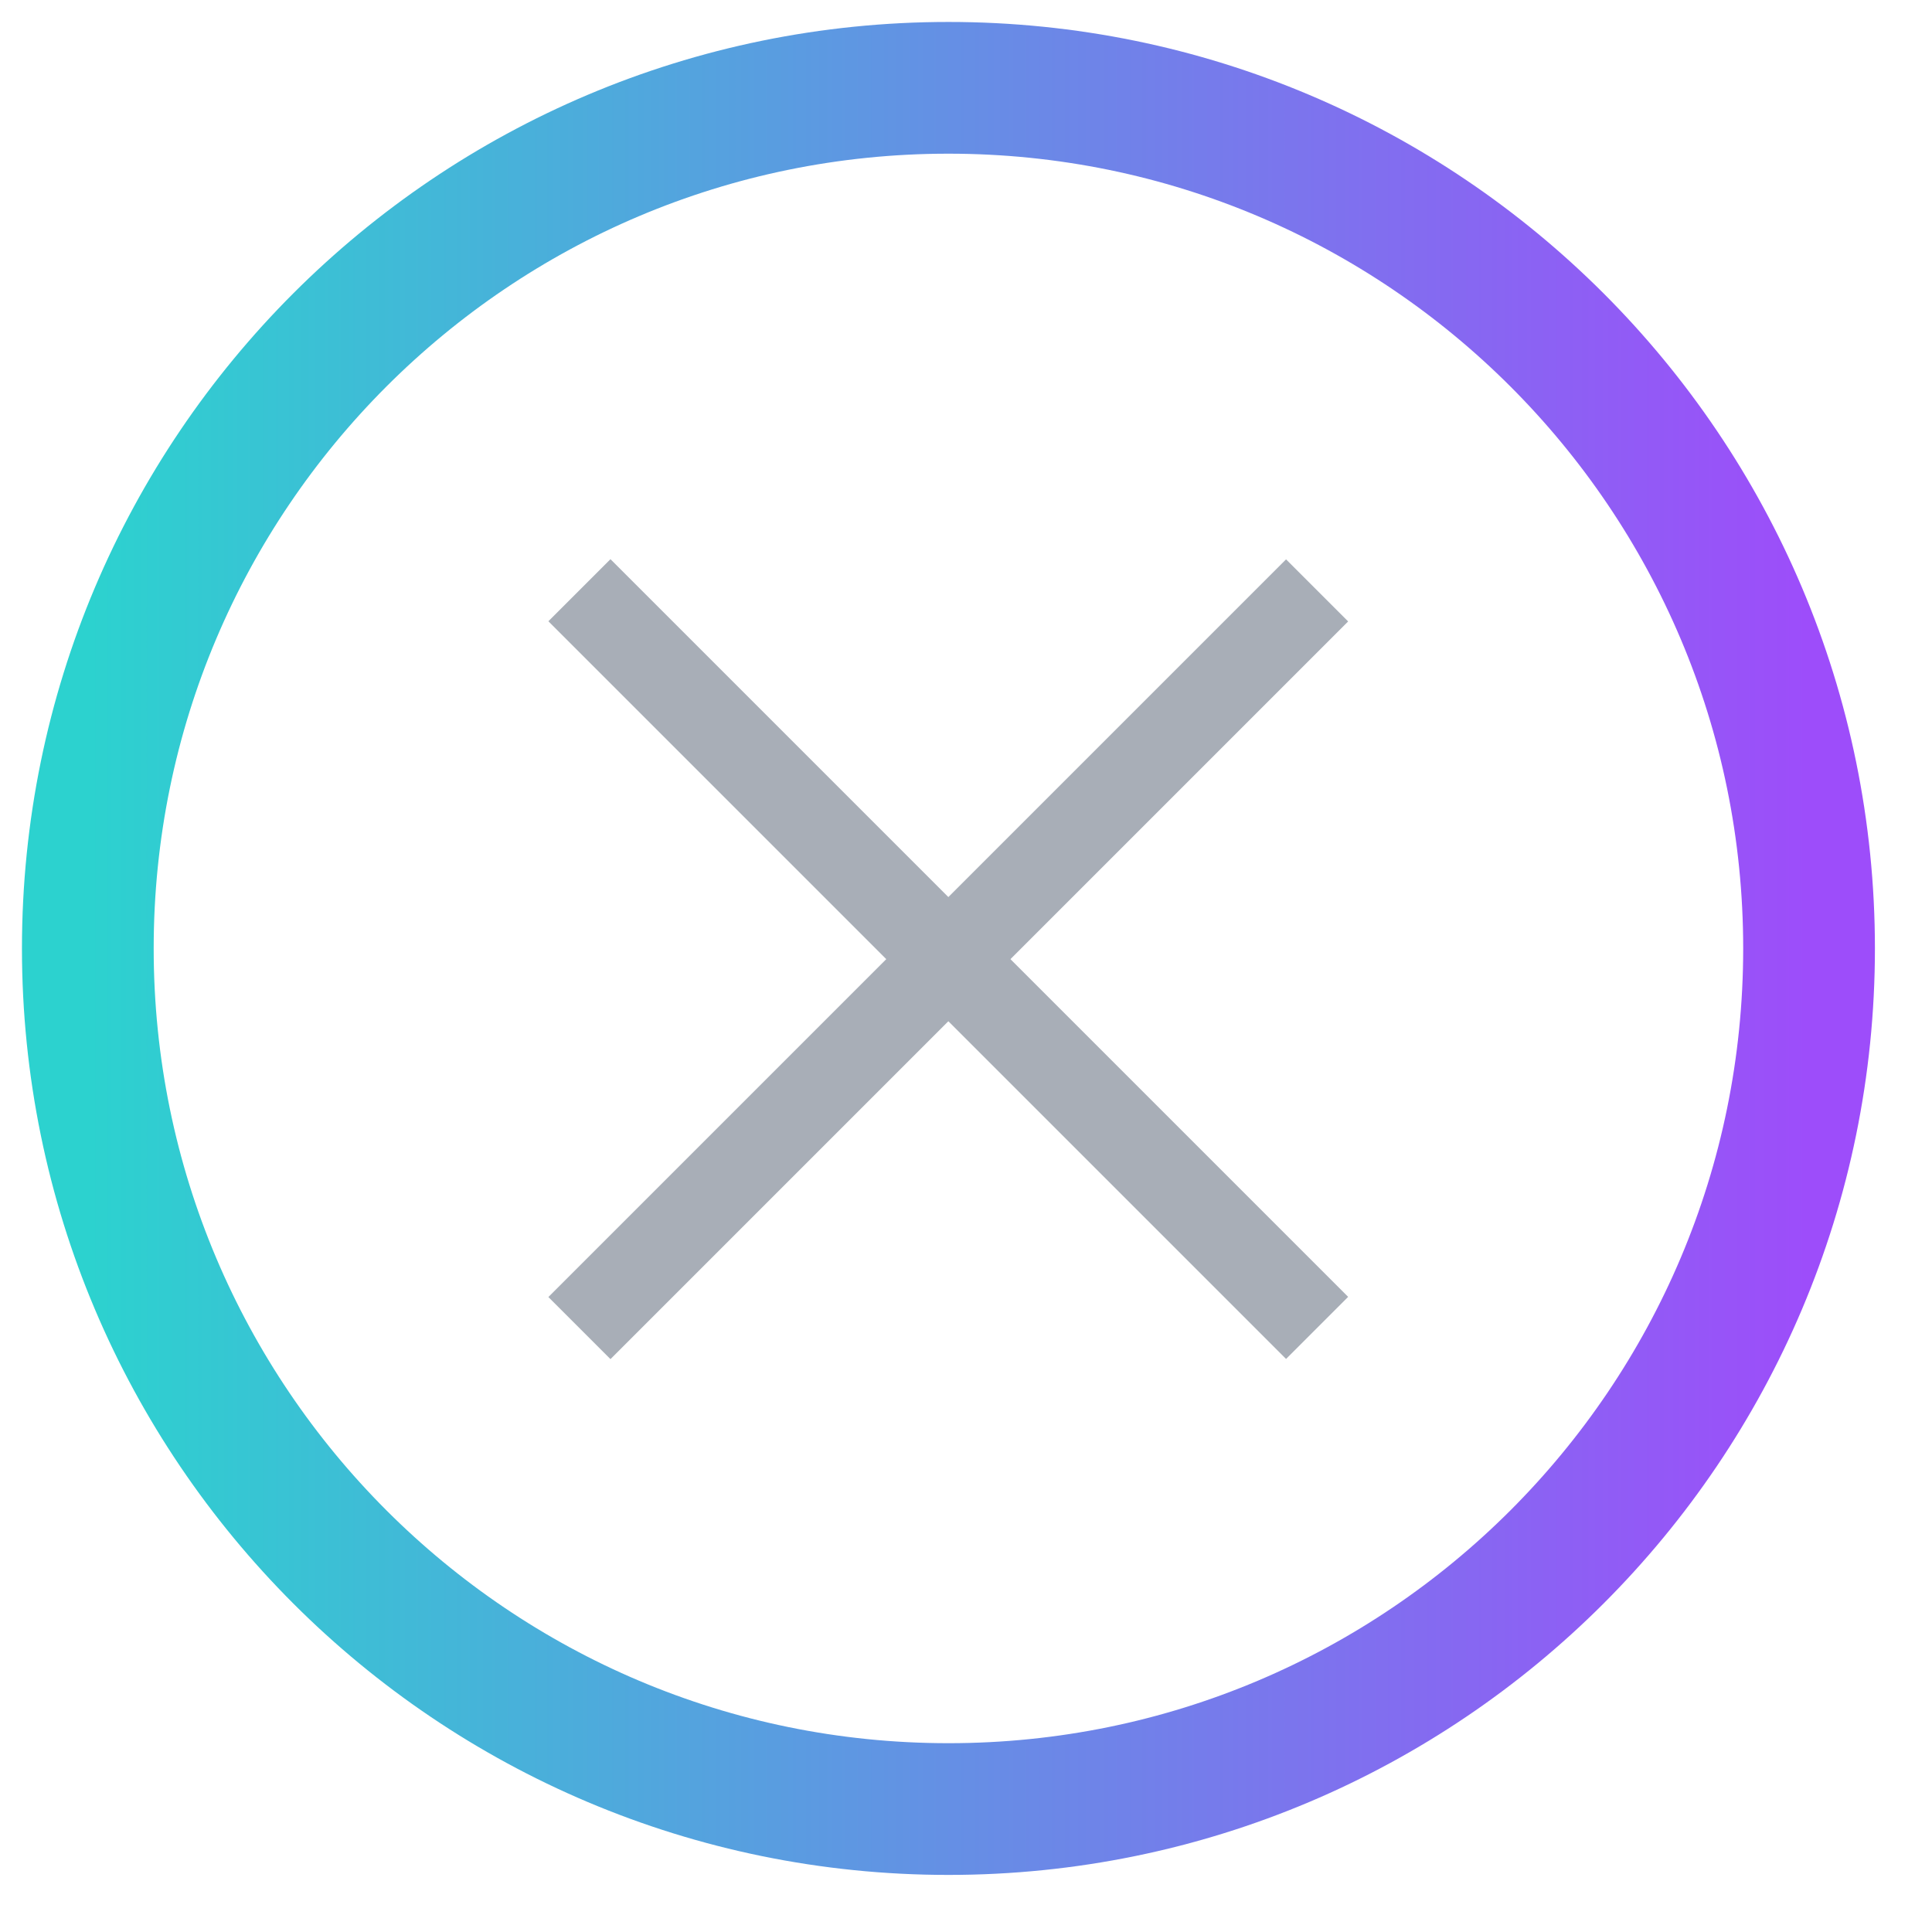 <svg width="22" height="22" viewBox="0 0 22 22" fill="none" xmlns="http://www.w3.org/2000/svg">
<path fill-rule="evenodd" clip-rule="evenodd" d="M10.8 20.6C16.212 20.6 20.6 16.212 20.6 10.8C20.6 5.388 16.212 1 10.8 1C5.388 1 1 5.388 1 10.8C1 16.212 5.388 20.6 10.8 20.6Z" stroke="#D5D8DD"/>
<path d="M14.998 6.723L6.598 15.123" stroke="#A8AEB7"/>
<path d="M6.598 6.721L14.998 15.121" stroke="#A8AEB7"/>
<path fill-rule="evenodd" clip-rule="evenodd" d="M10.8 20.6C16.212 20.6 20.6 16.212 20.6 10.8C20.6 5.388 16.212 1 10.8 1C5.388 1 1 5.388 1 10.8C1 16.212 5.388 20.6 10.8 20.6Z" stroke="url(#paint0_linear)" stroke-width="1.5"/>
<defs>
<linearGradient id="paint0_linear" x1="1" y1="10.622" x2="20.6" y2="10.622" gradientUnits="userSpaceOnUse">
<stop stop-color="#2CD2CF"/>
<stop offset="1" stop-color="#9D4DFA"/>
</linearGradient>
</defs>
</svg>
